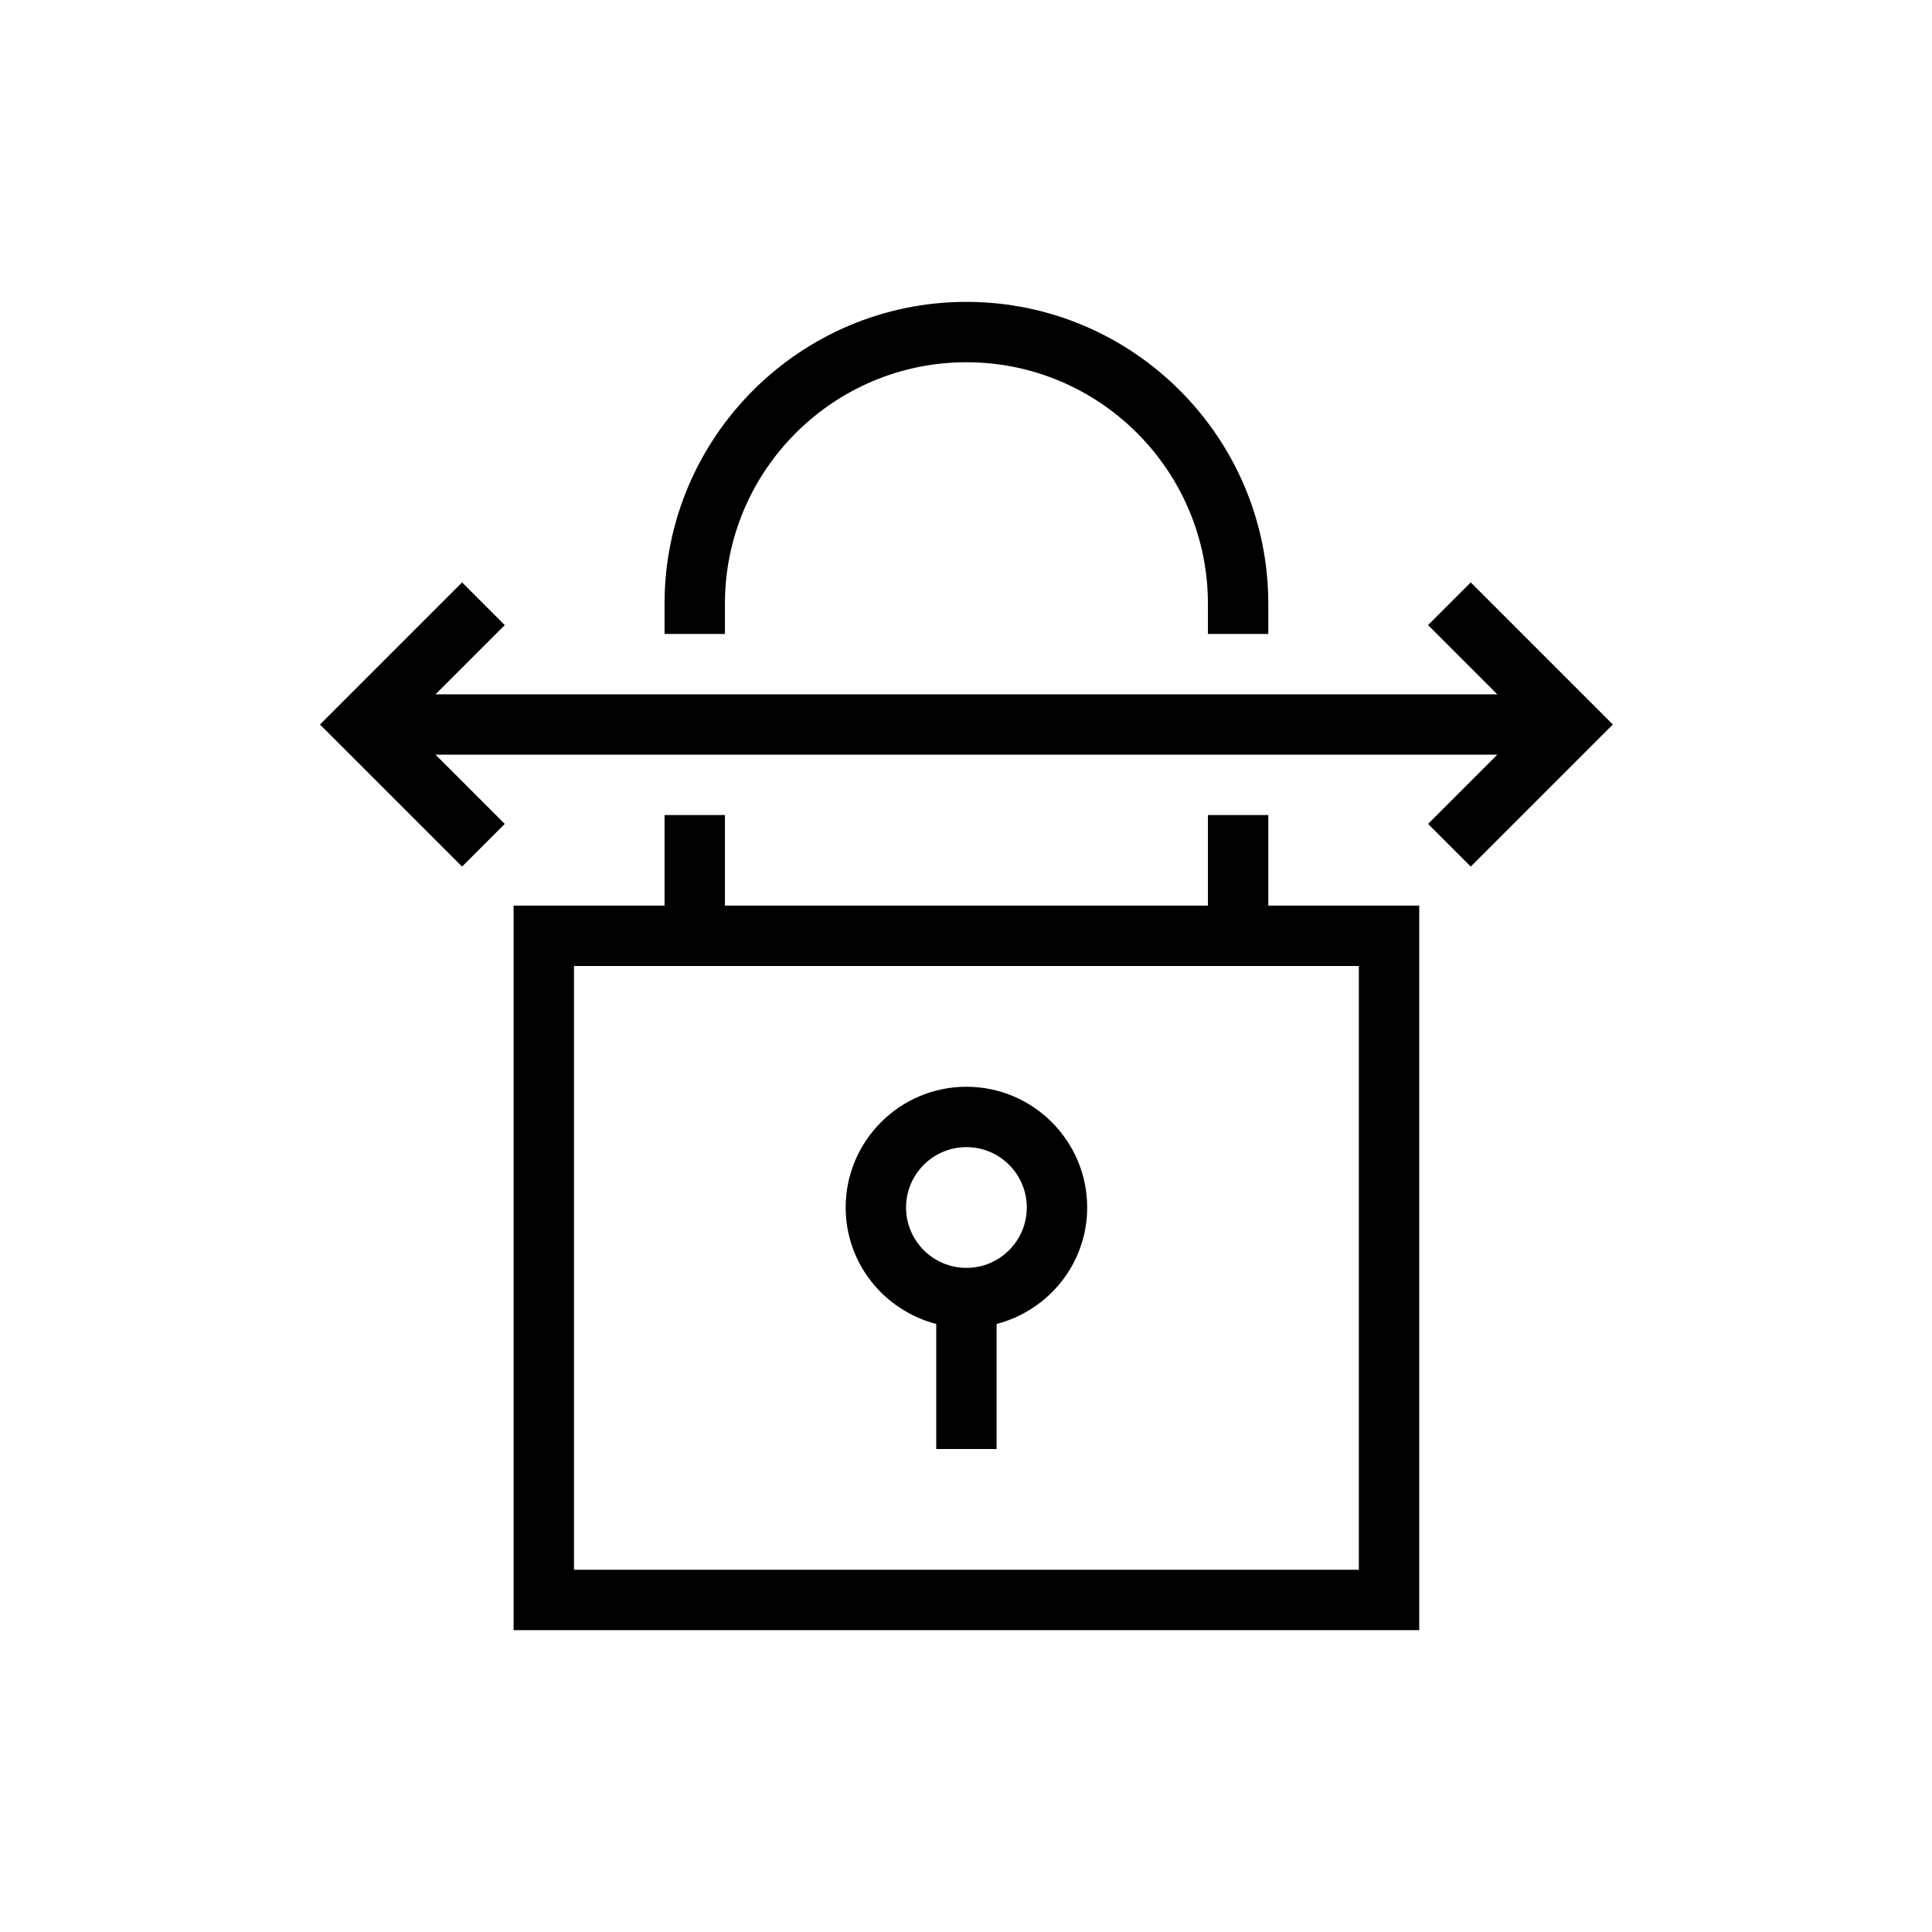 <?xml version="1.0" encoding="UTF-8"?>
<svg xmlns="http://www.w3.org/2000/svg" xmlns:xlink="http://www.w3.org/1999/xlink" width="64px" height="64px" viewBox="0 0 64 64" version="1.1">
  <title>Icon-Architecture/48/Arch_AWS-Site-to-Site-VPN_48</title>
  <defs/>
  <g id="Icon-Architecture/48/Arch_AWS-Site-to-Site-VPN_48" stroke="none" stroke-width="1" fill="none" fill-rule="evenodd">
    <g id="Icon-Service/48/AWS-Site-to-Site-VPN_48" transform="translate(8, 8)" fill="#000000">
      <path d="M24.014,30 C25.117,30 26.014,30.897 26.014,32 C26.014,33.103 25.117,34 24.014,34 C22.911,34 22.014,33.103 22.014,32 C22.014,30.897 22.911,30 24.014,30 L24.014,30 Z M23.014,35.858 L23.014,40 L25.014,40 L25.014,35.858 C26.735,35.411 28.014,33.858 28.014,32 C28.014,29.794 26.22,28 24.014,28 C21.808,28 20.014,29.794 20.014,32 C20.014,33.858 21.293,35.411 23.014,35.858 L23.014,35.858 Z M45.428,16 L40.721,20.707 L39.307,19.293 L41.6,17 L6.428,17 L8.721,19.293 L7.307,20.707 L2.6,16 L7.307,11.293 L8.721,12.707 L6.428,15 L41.6,15 L39.307,12.707 L40.721,11.293 L45.428,16 Z M16.014,13 L14.014,13 L14.014,12 C14.014,6.486 18.5,2 24.014,2 C29.528,2 34.014,6.486 34.014,12 L34.014,13 L32.014,13 L32.014,12 C32.014,7.589 28.425,4 24.014,4 C19.603,4 16.014,7.589 16.014,12 L16.014,13 Z M11.014,44 L37.014,44 L37.014,24 L11.014,24 L11.014,44 Z M34.014,19 L32.014,19 L32.014,22 L16.014,22 L16.014,19 L14.014,19 L14.014,22 L9.014,22 L9.014,46 L39.014,46 L39.014,22 L34.014,22 L34.014,19 Z" id="AWS-Site-to-Site-VPN_48_Squid"/>
    </g>
  </g>
</svg>
